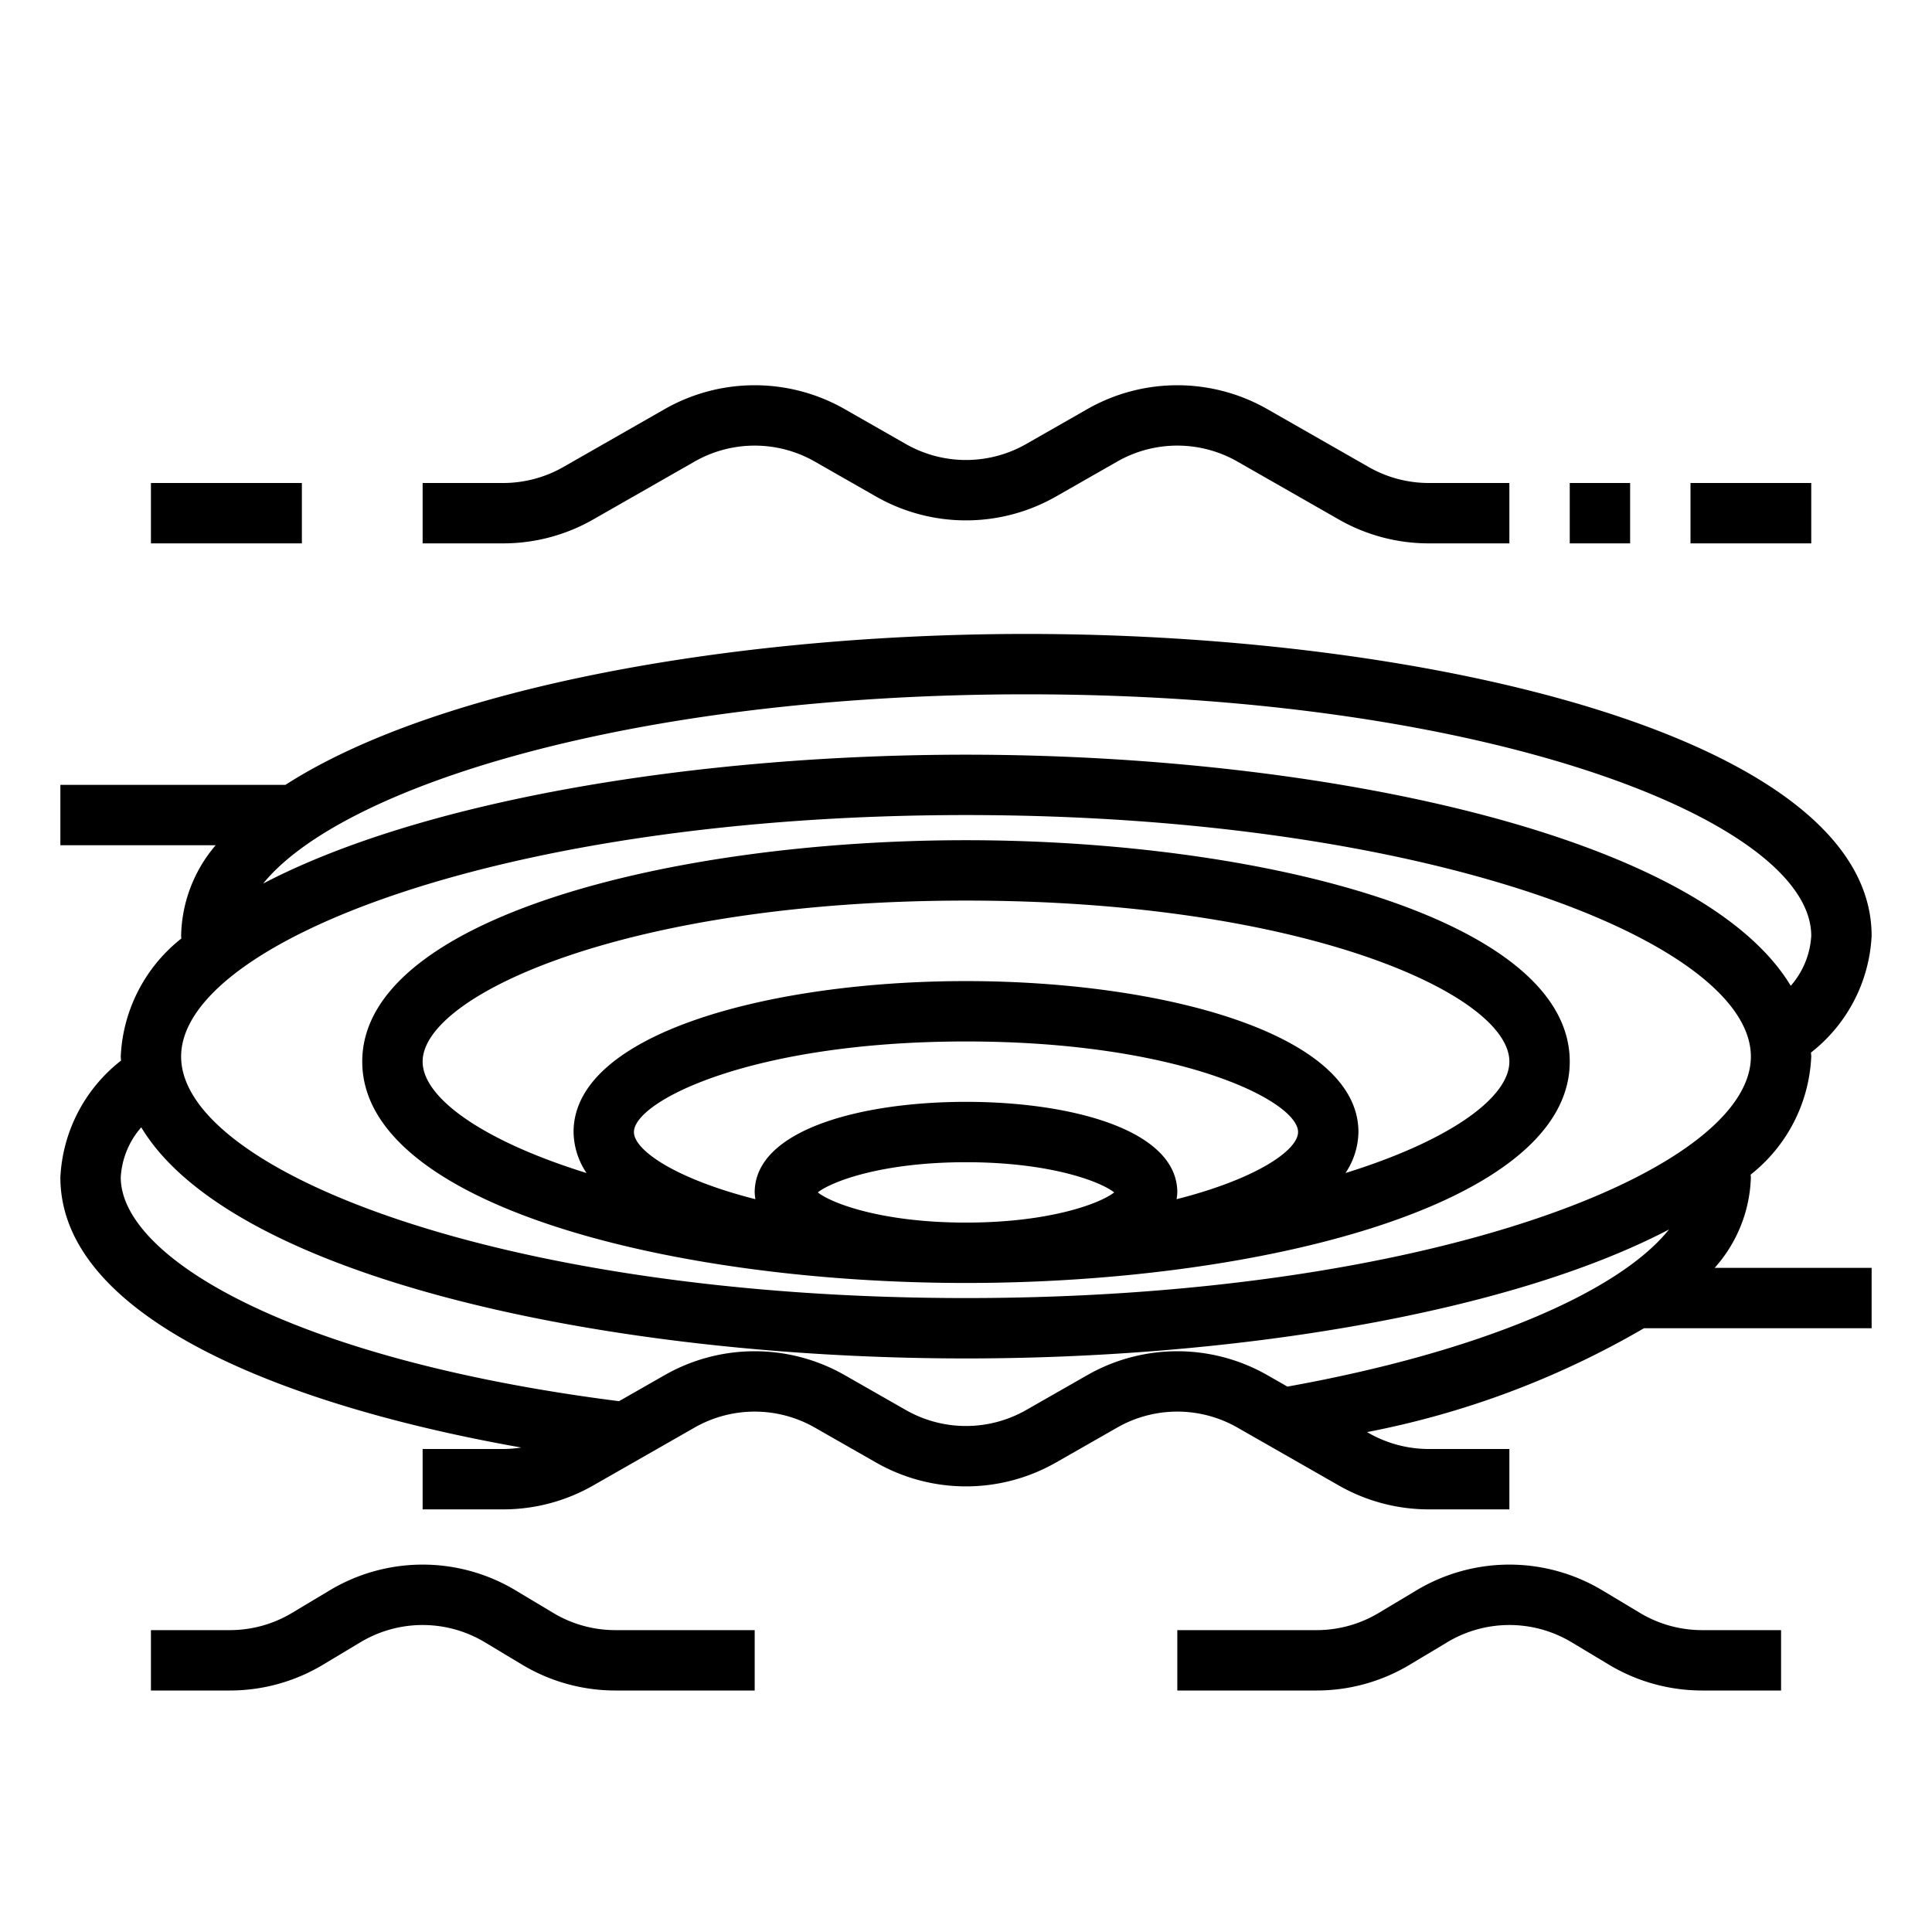 <svg height='100px' width='100px' xmlns="http://www.w3.org/2000/svg" viewBox="0 0 64 64" x="0px" y="0px"><path d="M62,31c0-6.5-14.427-10-28-10-9.523,0-19.458,1.727-24.545,5H2v2H7.144A4.743,4.743,0,0,0,6,31c0,.03.007.059.008.089A5.273,5.273,0,0,0,4,35c0,.045.008.089.009.134A5.225,5.225,0,0,0,2,39c0,4.64,7.388,7.562,15.267,8.951a3.947,3.947,0,0,1-.595.049H14v2h2.672a6.006,6.006,0,0,0,2.977-.791l3.367-1.923a4.016,4.016,0,0,1,3.968,0l2.039,1.164a6.016,6.016,0,0,0,5.954,0l2.039-1.164a4.014,4.014,0,0,1,3.968,0l3.367,1.923A6.006,6.006,0,0,0,47.328,50H50V48H47.328a4.021,4.021,0,0,1-1.985-.527l-.058-.033A29.193,29.193,0,0,0,54.458,44H62V42H56.8A4.7,4.7,0,0,0,58,39c0-.03-.007-.059-.008-.089A5.273,5.273,0,0,0,60,35c0-.045-.008-.089-.009-.133A5.232,5.232,0,0,0,62,31ZM42.648,45.933l-.671-.383a6.016,6.016,0,0,0-5.954,0l-2.039,1.164a4.019,4.019,0,0,1-3.968,0L27.977,45.55a6.016,6.016,0,0,0-5.954,0l-1.517.866C9.673,45.039,4,41.659,4,39a2.748,2.748,0,0,1,.679-1.656C7.68,42.334,20.163,45,32,45c8.789,0,17.931-1.471,23.287-4.271C53.592,42.839,48.945,44.8,42.648,45.933ZM32,43C16.678,43,6,38.784,6,35s10.678-8,26-8,26,4.216,26,8S47.322,43,32,43ZM59.321,32.656C56.32,27.666,43.837,25,32,25c-8.788,0-17.928,1.471-23.284,4.27C11.34,26.037,21,23,34,23c15.322,0,26,4.216,26,8A2.75,2.75,0,0,1,59.321,32.656Z"></path><path d="M32,27.833c-9.695,0-20,2.57-20,7.334S22.305,42.5,32,42.5s20-2.57,20-7.333S41.7,27.833,32,27.833ZM27.091,39.5c.47-.37,2.145-1,4.909-1s4.439.63,4.909,1c-.47.37-2.145,1-4.909,1S27.561,39.87,27.091,39.5Zm11.885.225A1.822,1.822,0,0,0,39,39.5c0-2.072-3.516-3-7-3s-7,.928-7,3a1.822,1.822,0,0,0,.024.225C22.394,39.057,21,38.108,21,37.5c0-1.019,3.883-3,11-3s11,1.981,11,3C43,38.108,41.606,39.057,38.976,39.725Zm5.595-.867A2.5,2.5,0,0,0,45,37.5c0-3.282-6.54-5-13-5s-13,1.718-13,5a2.5,2.5,0,0,0,.429,1.358C15.947,37.776,14,36.349,14,35.167c0-2.228,6.848-5.334,18-5.334s18,3.106,18,5.334C50,36.349,48.053,37.776,44.571,38.858Z"></path><path d="M23.016,15.286a4.016,4.016,0,0,1,3.968,0l2.039,1.164a6.016,6.016,0,0,0,5.954,0l2.039-1.164a4.014,4.014,0,0,1,3.968,0l3.367,1.923A6.006,6.006,0,0,0,47.328,18H50V16H47.328a4.021,4.021,0,0,1-1.985-.527L41.977,13.55a6.016,6.016,0,0,0-5.954,0l-2.039,1.164a4.019,4.019,0,0,1-3.968,0L27.977,13.55a6.016,6.016,0,0,0-5.954,0l-3.366,1.923A4.021,4.021,0,0,1,16.672,16H14v2h2.672a6.006,6.006,0,0,0,2.977-.791Z"></path><path d="M18.326,53.43l-1.239-.743a5.985,5.985,0,0,0-6.173,0l-1.241.743A4,4,0,0,1,7.615,54H5v2H7.615a5.993,5.993,0,0,0,3.086-.855l1.241-.744a4,4,0,0,1,4.117,0l1.239.744A6,6,0,0,0,20.385,56H25V54H20.385A4,4,0,0,1,18.326,53.43Z"></path><path d="M54.326,53.43l-1.239-.743a5.985,5.985,0,0,0-6.173,0l-1.241.743a4,4,0,0,1-2.058.57H39v2h4.615a5.993,5.993,0,0,0,3.086-.855l1.241-.744a4,4,0,0,1,4.117,0l1.239.744A6,6,0,0,0,56.385,56H59V54H56.385A4,4,0,0,1,54.326,53.43Z"></path><rect x="52" y="16" width="2" height="2"></rect><rect x="56" y="16" width="4" height="2"></rect><rect x="5" y="16" width="5" height="2"></rect></svg>
